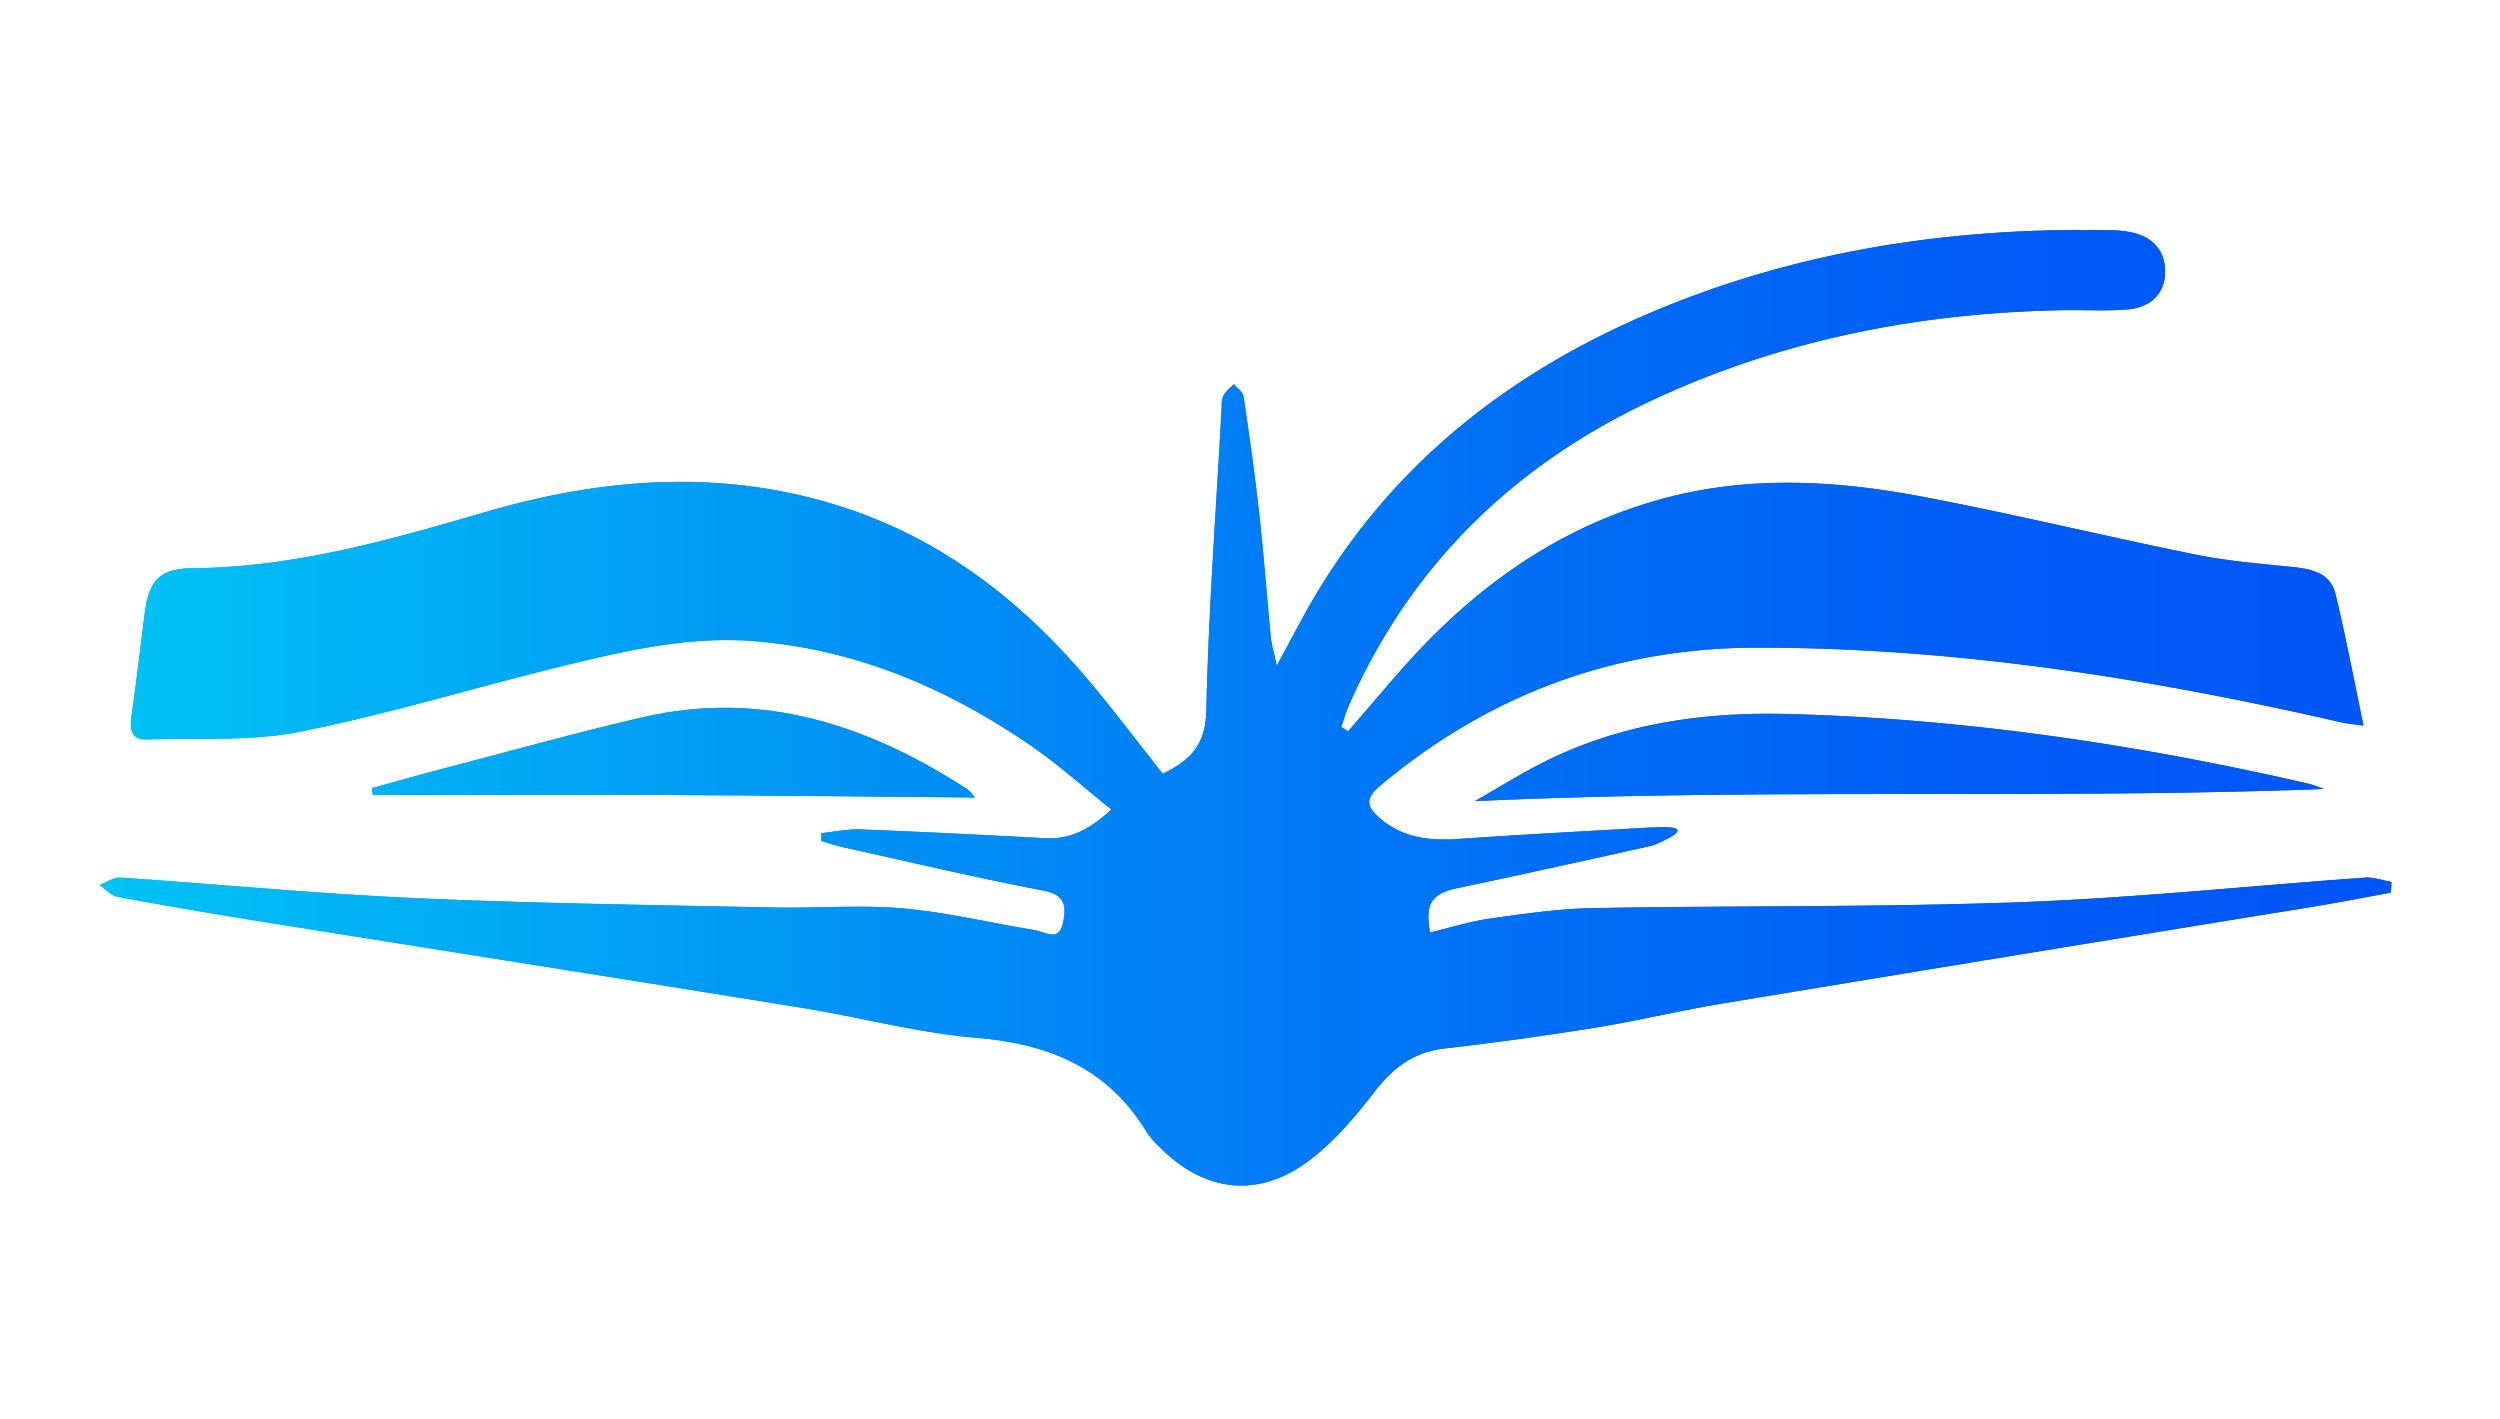 <svg id="Capa_1" data-name="Capa 1" xmlns="http://www.w3.org/2000/svg" xmlns:xlink="http://www.w3.org/1999/xlink" viewBox="0 0 1080 612.91"><defs><style>.cls-1{fill:url(#Degradado_sin_nombre_26);}</style><linearGradient id="Degradado_sin_nombre_26" x1="42.95" y1="419.47" x2="1033.05" y2="419.47" gradientTransform="translate(0 -113.73)" gradientUnits="userSpaceOnUse"><stop offset="0" stop-color="#00c3f4"/><stop offset="0.03" stop-color="#00bff4"/><stop offset="0.34" stop-color="#0091f5"/><stop offset="0.61" stop-color="#0070f6"/><stop offset="0.84" stop-color="#005cf6"/><stop offset="1" stop-color="#0055f6"/></linearGradient></defs><path class="cls-1" d="M1021.73,379.14c-49.71,3.52-99.34,8.78-149.1,10.61-61.42,2.25-122.94,1.44-184.41,2.55-14.83.26-29.67,2.44-44.4,4.51-8.78,1.23-17.35,3.95-26,6-2.43-12.49.77-16.83,11.94-19.18q15.87-3.35,31.72-6.79l-.07,0,2.14-.48q25.14-5.44,50.24-11.09a9.26,9.26,0,0,0,2.45-1c5.37-2.3,16.43-7.72-.87-6.82h0c-.6,0-1.19,0-1.79,0-28,1.59-55.93,3.07-83.87,5-12.42.84-23.9-.57-33.7-9.1-5.4-4.71-6.48-8.25,0-13.74,47.3-39.71,101.54-59.84,163.37-59.83,85.27,0,168.83,13.18,251.66,32.17,2.89.67,5.88.91,10,1.51-4.25-20.21-7.71-38.71-12.16-57-2.12-8.68-9.85-10.61-18-11.46-14.09-1.46-28.3-2.56-42.15-5.37-39.56-8-78.81-17.59-118.46-25.1-37-7-74.42-9.18-111.47.77-47,12.61-84.19,40.13-115.55,76.43q-10.43,12.08-20.83,24.18l-3-1.83c1.07-3.09,1.92-6.27,3.24-9.25,27.08-61.37,72.19-104.76,132.71-132.69C771,146.45,829.91,135.13,891,134c9.45-.18,19,.46,28.36-.37,8.79-.77,15.41-5.83,15.92-15.15s-4.54-15.86-14.1-18a44.82,44.82,0,0,0-8.64-1c-65-1.34-128.47,7.47-189.28,31.43-69.22,27.28-125.13,70.44-161.09,137-3.14,5.8-6.25,11.61-10.61,19.72-1.3-6.12-2.28-9.25-2.58-12.44-1.72-17.73-3-35.51-5-53.22-1.87-17-4.27-33.87-6.78-50.76-.29-1.92-2.72-3.52-4.16-5.27-1.56,1.67-3.59,3.12-4.53,5.09s-.71,4.27-.83,6.44c-2.36,43.23-5.59,86.44-6.55,129.7-.33,14.88-7.2,21.47-18.82,27.08-11.73-14.74-22.76-29.59-34.82-43.55-28.82-33.39-63.22-59.17-105.76-72.38C311,202.49,260,206.54,210.05,221.1c-41.69,12.17-83.05,24-126.92,24.38-14.36.11-18.91,5.45-20.71,20C60.6,280.25,58.8,295,56.75,309.76c-.77,5.58.19,9.92,6.7,9.71,22.15-.74,44.82.89,66.29-3.39,38.79-7.75,76.76-19.49,115.25-28.83,26.83-6.51,53.73-12.62,81.88-10.19,44.07,3.8,83,20.6,118.88,45.35,11.79,8.13,22.51,17.81,34.37,27.31-9.27,8.55-17.82,13-28.77,12.39-26.51-1.44-53-2.77-79.57-3.8-5.65-.22-11.37,1-17,1.62,0,1.12,0,2.24,0,3.37,2.94.86,5.85,1.9,8.84,2.57,29.08,6.43,58.08,13.31,87.33,18.9,9.9,1.89,9.58,7.72,8.22,14.1-1.76,8.23-8,3.59-12.38,2.89-19-3.07-37.76-7.65-56.82-9.33-18.42-1.61-37.1,0-55.65-.39-51.64-1.1-103.31-1.74-154.9-4.05-42.5-1.91-84.89-6-127.35-8.87-2.94-.2-6,2.06-9.06,3.17,2.57,1.77,4.94,4.62,7.74,5.14q32.16,5.93,64.47,11.05c77.16,12.36,154.35,24.47,231.49,36.94,25.09,4.05,49.89,10.83,75.11,12.91,31.55,2.61,57,13.22,73.78,41.07a33.62,33.62,0,0,0,5,5.76c18.87,19.4,42,22.84,63.86,7,11.22-8.13,20.64-19.28,29.21-30.35,8-10.42,16.9-17.3,30.27-18.84q32.39-3.75,64.6-8.92c18.63-3,37-7.47,55.64-10.55q127.44-21.09,254.94-41.78c11.29-1.86,22.52-4.07,33.77-6.11l.21-4.63C1029.27,380.33,1025.44,378.87,1021.73,379.14Z"/><path class="cls-1" d="M1021.73,379.14c-49.71,3.52-99.34,8.78-149.1,10.61-61.42,2.25-122.94,1.44-184.41,2.55-14.83.26-29.67,2.44-44.4,4.51-8.78,1.23-17.35,3.95-26,6-2.43-12.49.77-16.83,11.94-19.18q15.87-3.35,31.72-6.79l-.07,0,2.14-.48q25.14-5.44,50.24-11.09a9.26,9.26,0,0,0,2.45-1c5.37-2.3,16.43-7.72-.87-6.82h0c-.6,0-1.19,0-1.79,0-28,1.59-55.93,3.07-83.87,5-12.42.84-23.9-.57-33.7-9.1-5.4-4.71-6.48-8.25,0-13.74,47.3-39.71,101.54-59.84,163.37-59.83,85.27,0,168.83,13.18,251.66,32.17,2.89.67,5.88.91,10,1.51-4.25-20.21-7.71-38.71-12.16-57-2.12-8.68-9.85-10.61-18-11.46-14.09-1.46-28.3-2.56-42.15-5.37-39.56-8-78.81-17.59-118.46-25.1-37-7-74.42-9.18-111.47.77-47,12.61-84.19,40.13-115.55,76.43q-10.43,12.08-20.83,24.18l-3-1.83c1.07-3.09,1.92-6.27,3.24-9.25,27.08-61.37,72.19-104.76,132.71-132.69C771,146.45,829.91,135.13,891,134c9.45-.18,19,.46,28.36-.37,8.79-.77,15.41-5.83,15.92-15.15s-4.54-15.86-14.1-18a44.82,44.82,0,0,0-8.64-1c-65-1.34-128.47,7.47-189.28,31.43-69.22,27.28-125.13,70.44-161.09,137-3.14,5.8-6.25,11.61-10.61,19.72-1.3-6.12-2.28-9.25-2.58-12.44-1.72-17.73-3-35.51-5-53.22-1.87-17-4.27-33.87-6.78-50.76-.29-1.92-2.72-3.52-4.16-5.27-1.56,1.67-3.59,3.12-4.53,5.09s-.71,4.27-.83,6.44c-2.36,43.23-5.59,86.44-6.55,129.7-.33,14.88-7.2,21.47-18.82,27.08-11.73-14.74-22.76-29.59-34.82-43.55-28.82-33.39-63.22-59.17-105.76-72.38C311,202.49,260,206.54,210.05,221.1c-41.69,12.17-83.05,24-126.92,24.38-14.36.11-18.91,5.45-20.71,20C60.6,280.25,58.8,295,56.75,309.76c-.77,5.58.19,9.92,6.7,9.71,22.15-.74,44.82.89,66.29-3.39,38.79-7.75,76.76-19.49,115.25-28.83,26.83-6.51,53.73-12.62,81.88-10.19,44.07,3.8,83,20.6,118.88,45.35,11.79,8.13,22.51,17.81,34.37,27.31-9.27,8.55-17.82,13-28.77,12.39-26.51-1.44-53-2.77-79.57-3.8-5.65-.22-11.37,1-17,1.62,0,1.12,0,2.24,0,3.37,2.94.86,5.85,1.9,8.84,2.57,29.08,6.43,58.08,13.31,87.33,18.9,9.9,1.89,9.58,7.72,8.22,14.1-1.76,8.23-8,3.59-12.38,2.89-19-3.07-37.76-7.65-56.82-9.33-18.42-1.61-37.1,0-55.65-.39-51.64-1.1-103.31-1.74-154.9-4.05-42.5-1.91-84.89-6-127.35-8.87-2.94-.2-6,2.06-9.06,3.17,2.57,1.77,4.94,4.62,7.74,5.14q32.16,5.93,64.47,11.05c77.16,12.36,154.35,24.47,231.49,36.94,25.09,4.05,49.89,10.83,75.11,12.91,31.55,2.61,57,13.22,73.78,41.07a33.62,33.62,0,0,0,5,5.76c18.87,19.4,42,22.84,63.86,7,11.22-8.13,20.64-19.28,29.21-30.35,8-10.42,16.9-17.3,30.27-18.84q32.39-3.75,64.6-8.92c18.63-3,37-7.47,55.64-10.55q127.44-21.09,254.94-41.78c11.29-1.86,22.52-4.07,33.77-6.11l.21-4.63C1029.27,380.33,1025.44,378.87,1021.73,379.14Z"/><path class="cls-1" d="M663.89,330.79c-8.37,4.39-16.42,9.37-26.75,15.31,124.34-5.78,245.47-.68,366.78-5.27a66,66,0,0,0-6.56-2.25c-73.93-17-148.66-28.11-224.59-30.12C734.81,307.45,698,312.87,663.89,330.79Z"/><path class="cls-1" d="M663.89,330.79c-8.37,4.39-16.42,9.37-26.75,15.31,124.34-5.78,245.47-.68,366.78-5.27a66,66,0,0,0-6.56-2.25c-73.93-17-148.66-28.11-224.59-30.12C734.81,307.45,698,312.87,663.89,330.79Z"/><path class="cls-1" d="M290.34,343.46c43.55.19,87.1.69,130.8,1.06-.64-.7-1.79-2.62-3.49-3.72C375,313.23,329.31,298,278,309.77c-29,6.69-57.73,14.75-86.56,22.27-10.3,2.69-20.54,5.61-30.81,8.42l.42,3C204.17,343.42,247.25,343.28,290.34,343.46Z"/><path class="cls-1" d="M290.34,343.46c43.55.19,87.1.69,130.8,1.06-.64-.7-1.79-2.62-3.49-3.72C375,313.23,329.31,298,278,309.77c-29,6.69-57.73,14.75-86.56,22.27-10.3,2.69-20.54,5.61-30.81,8.42l.42,3C204.17,343.42,247.25,343.28,290.34,343.46Z"/></svg>